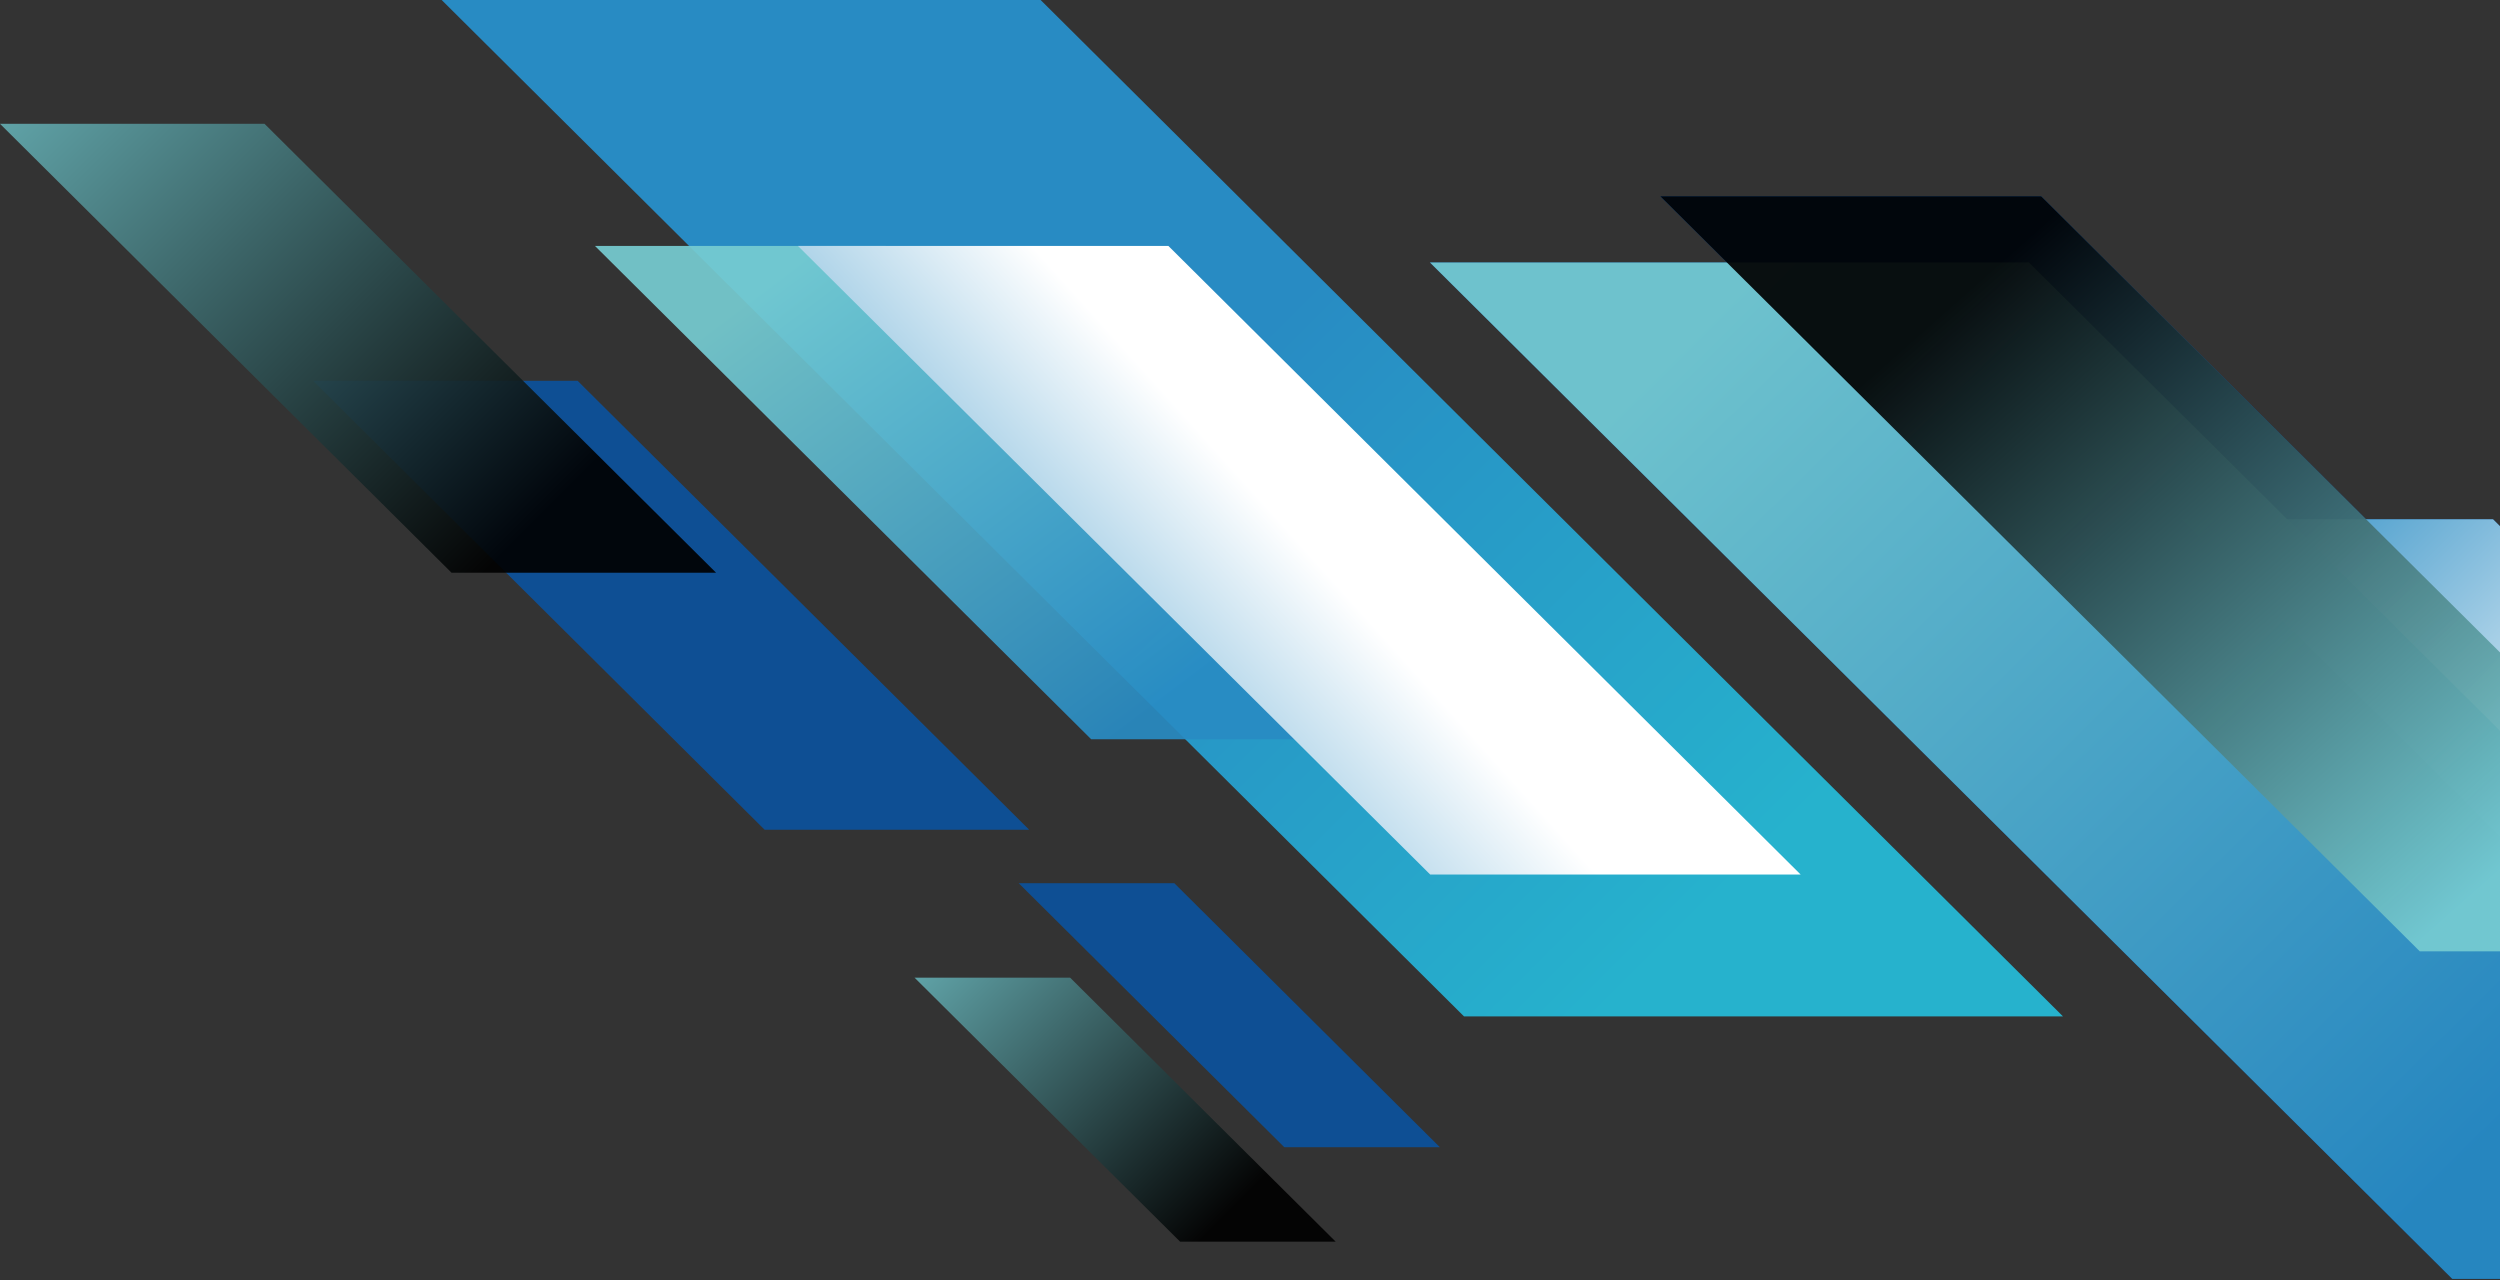 <svg width="535" height="274" viewBox="0 0 535 274" fill="none" xmlns="http://www.w3.org/2000/svg">
<rect x="0" y="0" width="535" height="274" fill="#333333" stroke="none"/>
<path d="M436.811 42L599.343 203.587H517.835L355.303 42H436.811Z" fill="#0E4F94"/>
<path d="M434.181 56.163L652.966 273.675H524.789L306 56.163H434.181Z" fill="#0E4F94"/>
<path d="M533.503 111.118L647.45 224.403H580.694L466.743 111.118H533.503Z" fill="#0E4F94"/>
<path style="mix-blend-mode:multiply" d="M533.503 111.118L647.45 224.403H580.694L466.743 111.118H533.503Z" fill="url(#paint0_linear_246_1675)"/>
<path style="mix-blend-mode:screen" opacity="0.92" d="M434.181 56.163L652.966 273.675H524.789L306 56.163H434.181Z" fill="url(#paint1_linear_246_1675)"/>
<path style="mix-blend-mode:screen" opacity="0.92" d="M436.811 42L599.343 203.587H517.835L355.303 42H436.811Z" fill="url(#paint2_linear_246_1675)"/>
<path d="M222.693 0L441.482 217.513H313.3L94.516 0H222.693Z" fill="url(#paint3_linear_246_1675)"/>
<path style="mix-blend-mode:screen" opacity="0.92" d="M189.529 52.623L295.724 158.199H233.51L127.314 52.623H189.529Z" fill="url(#paint4_linear_246_1675)"/>
<path style="mix-blend-mode:multiply" d="M250.026 52.623L385.331 187.143H306.058L170.752 52.623H250.026Z" fill="url(#paint5_linear_246_1675)"/>
<path d="M123.609 81.495L220.237 177.56H163.625L67 81.495H123.609Z" fill="#0E4F94"/>
<path style="mix-blend-mode:screen" opacity="0.92" d="M56.609 26.495L153.237 122.56H96.625L0 26.495H56.609Z" fill="url(#paint6_linear_246_1675)"/>
<path d="M251.295 189L308.124 245.498H274.829L218 189H251.295Z" fill="#0E4F94"/>
<path style="mix-blend-mode:screen" opacity="0.92" d="M229.012 209.225L285.842 265.723H252.546L195.717 209.225H229.012Z" fill="url(#paint7_linear_246_1675)"/>
<defs>
<linearGradient id="paint0_linear_246_1675" x1="485.685" y1="96.344" x2="561.617" y2="172.276" gradientUnits="userSpaceOnUse">
<stop stop-color="#288BC3"/>
<stop offset="1" stop-color="white"/>
</linearGradient>
<linearGradient id="paint1_linear_246_1675" x1="545.257" y1="231.382" x2="375.622" y2="59.962" gradientUnits="userSpaceOnUse">
<stop stop-color="#288BC3"/>
<stop offset="1" stop-color="#76CCD2"/>
</linearGradient>
<linearGradient id="paint2_linear_246_1675" x1="422.538" y1="60.781" x2="534.012" y2="186.952" gradientUnits="userSpaceOnUse">
<stop/>
<stop offset="1" stop-color="#76CCD2"/>
</linearGradient>
<linearGradient id="paint3_linear_246_1675" x1="250.238" y1="90.993" x2="359.758" y2="200.517" gradientUnits="userSpaceOnUse">
<stop stop-color="#288BC3"/>
<stop offset="1" stop-color="#26B2CD"/>
</linearGradient>
<linearGradient id="paint4_linear_246_1675" x1="246.752" y1="152.194" x2="173.415" y2="54.815" gradientUnits="userSpaceOnUse">
<stop stop-color="#288BC3"/>
<stop offset="1" stop-color="#76CCD2"/>
</linearGradient>
<linearGradient id="paint5_linear_246_1675" x1="204.268" y1="186.185" x2="279.912" y2="118.204" gradientUnits="userSpaceOnUse">
<stop stop-color="#288BC3"/>
<stop offset="1" stop-color="white"/>
</linearGradient>
<linearGradient id="paint6_linear_246_1675" x1="114.18" y1="112.091" x2="-4.355" y2="-6.444" gradientUnits="userSpaceOnUse">
<stop/>
<stop offset="1" stop-color="#76CCD2"/>
</linearGradient>
<linearGradient id="paint7_linear_246_1675" x1="262.872" y1="259.566" x2="193.16" y2="189.851" gradientUnits="userSpaceOnUse">
<stop/>
<stop offset="1" stop-color="#76CCD2"/>
</linearGradient>
</defs>
</svg>
